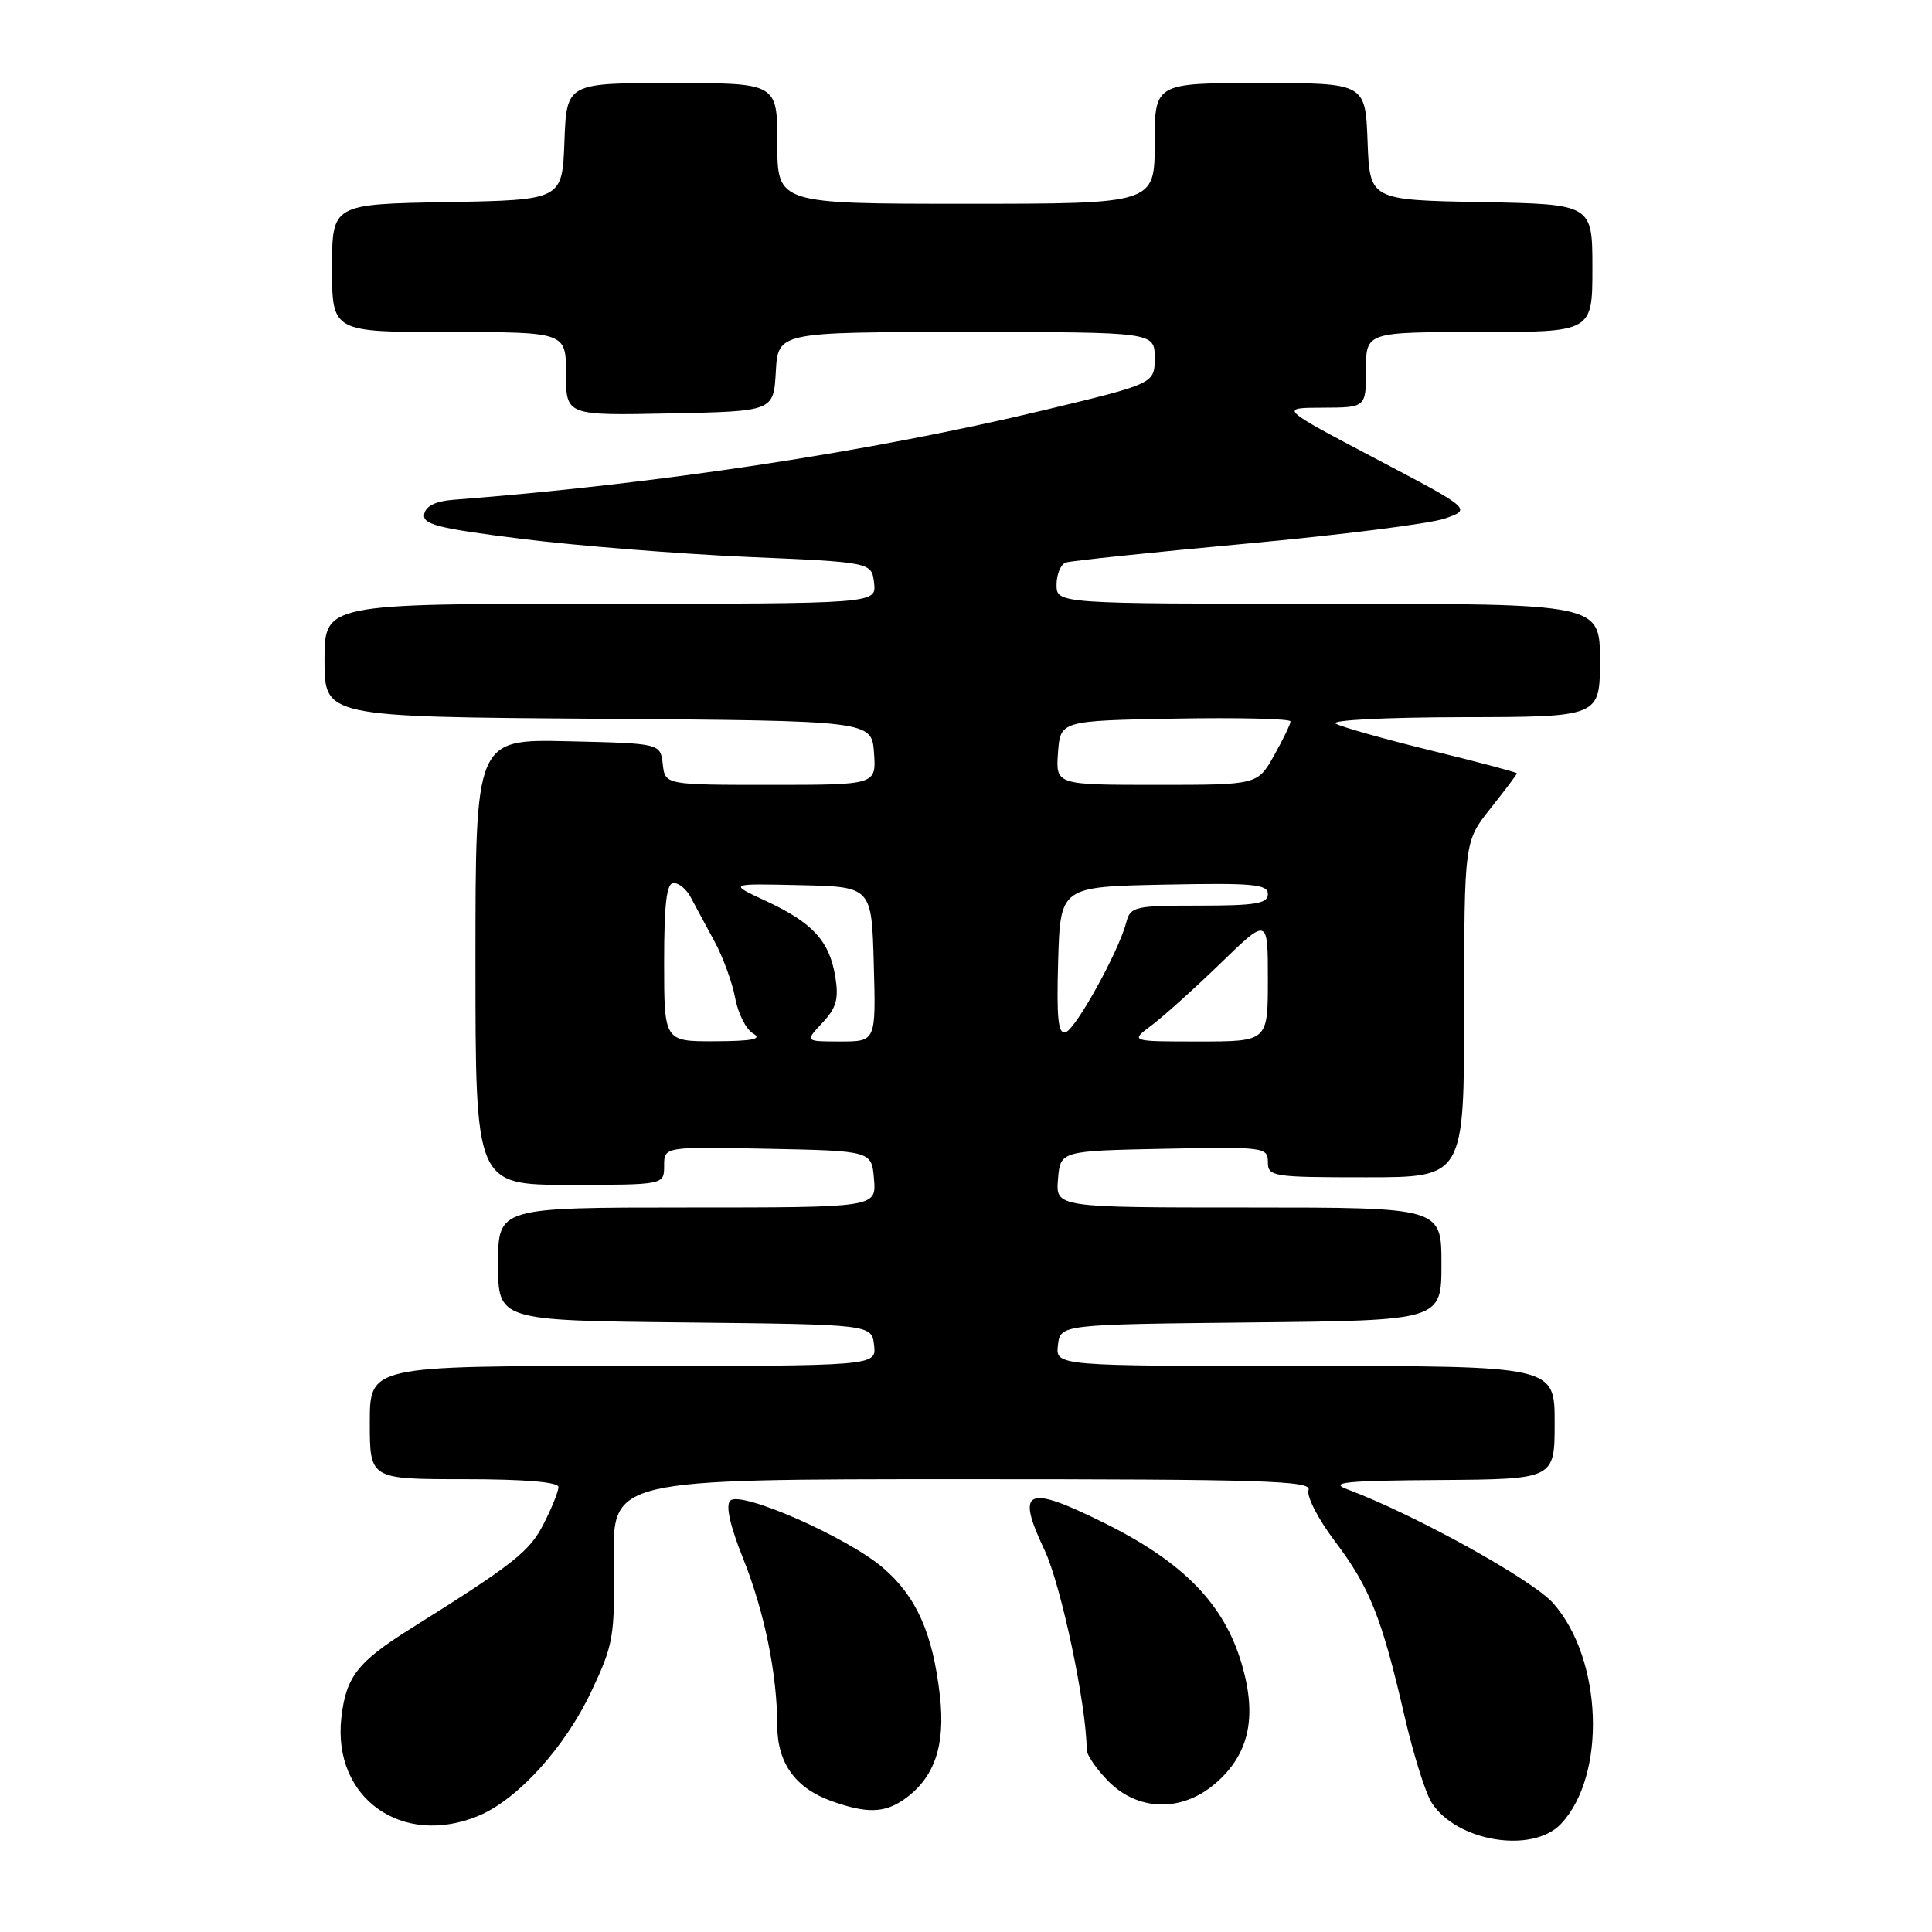 <?xml version="1.0" encoding="UTF-8" standalone="no"?>
<!DOCTYPE svg PUBLIC "-//W3C//DTD SVG 1.1//EN" "http://www.w3.org/Graphics/SVG/1.1/DTD/svg11.dtd" >
<svg xmlns="http://www.w3.org/2000/svg" xmlns:xlink="http://www.w3.org/1999/xlink" version="1.1" viewBox="0 0 256 256">
 <g >
 <path fill="currentColor"
d=" M 206.85 241.66 C 212.89 235.23 212.36 219.89 205.83 212.46 C 203.08 209.33 187.44 200.67 178.50 197.33 C 176.05 196.42 178.29 196.19 190.75 196.11 C 206.00 196.00 206.00 196.00 206.00 188.50 C 206.00 181.00 206.00 181.00 172.93 181.00 C 139.87 181.00 139.87 181.00 140.18 178.25 C 140.50 175.50 140.50 175.50 165.75 175.23 C 191.00 174.97 191.00 174.97 191.00 167.48 C 191.00 160.00 191.00 160.00 165.44 160.00 C 139.88 160.00 139.88 160.00 140.19 156.25 C 140.50 152.50 140.50 152.50 154.25 152.22 C 167.49 151.95 168.00 152.02 168.00 153.97 C 168.00 155.91 168.61 156.00 181.00 156.00 C 194.00 156.00 194.00 156.00 194.01 133.75 C 194.02 111.50 194.02 111.50 197.51 107.11 C 199.43 104.69 201.00 102.61 201.00 102.47 C 201.00 102.34 195.94 100.99 189.75 99.48 C 183.56 97.96 177.82 96.35 177.00 95.89 C 176.16 95.43 183.49 95.05 193.75 95.03 C 212.00 95.00 212.00 95.00 212.00 87.50 C 212.00 80.00 212.00 80.00 176.00 80.00 C 140.00 80.00 140.00 80.00 140.00 77.47 C 140.00 76.08 140.56 74.75 141.25 74.53 C 141.94 74.31 152.71 73.18 165.18 72.03 C 177.66 70.88 189.47 69.39 191.44 68.71 C 195.01 67.47 195.01 67.47 182.25 60.76 C 169.50 54.04 169.50 54.04 175.25 54.02 C 181.00 54.00 181.00 54.00 181.00 49.00 C 181.00 44.00 181.00 44.00 196.00 44.00 C 211.00 44.00 211.00 44.00 211.00 35.53 C 211.00 27.05 211.00 27.05 196.25 26.78 C 181.50 26.50 181.50 26.50 181.21 18.75 C 180.92 11.00 180.92 11.00 166.96 11.00 C 153.00 11.00 153.00 11.00 153.00 19.00 C 153.00 27.00 153.00 27.00 128.00 27.00 C 103.00 27.00 103.00 27.00 103.00 19.00 C 103.00 11.00 103.00 11.00 89.04 11.00 C 75.08 11.00 75.08 11.00 74.79 18.75 C 74.50 26.50 74.50 26.50 59.25 26.78 C 44.00 27.05 44.00 27.05 44.00 35.53 C 44.00 44.00 44.00 44.00 59.50 44.00 C 75.00 44.00 75.00 44.00 75.00 49.53 C 75.00 55.06 75.00 55.06 88.75 54.78 C 102.50 54.50 102.50 54.50 102.80 49.25 C 103.10 44.00 103.10 44.00 128.05 44.00 C 153.00 44.00 153.00 44.00 153.00 47.42 C 153.00 50.83 153.00 50.83 138.25 54.37 C 115.27 59.88 87.09 64.15 60.01 66.23 C 57.72 66.41 56.41 67.06 56.21 68.12 C 55.95 69.49 58.00 70.01 69.20 71.41 C 76.52 72.32 89.92 73.39 99.00 73.79 C 115.50 74.50 115.50 74.50 115.82 77.25 C 116.13 80.00 116.13 80.00 79.57 80.00 C 43.00 80.00 43.00 80.00 43.00 87.49 C 43.00 94.98 43.00 94.98 79.25 95.24 C 115.50 95.50 115.50 95.50 115.81 99.75 C 116.11 104.00 116.11 104.00 102.12 104.00 C 88.13 104.00 88.13 104.00 87.82 101.25 C 87.50 98.50 87.50 98.50 75.25 98.22 C 63.00 97.94 63.00 97.94 63.00 127.47 C 63.00 157.00 63.00 157.00 75.50 157.00 C 88.00 157.00 88.00 157.00 88.00 154.47 C 88.00 151.94 88.00 151.94 101.75 152.22 C 115.50 152.50 115.50 152.50 115.81 156.25 C 116.12 160.00 116.12 160.00 91.06 160.00 C 66.00 160.00 66.00 160.00 66.00 167.48 C 66.00 174.97 66.00 174.97 90.75 175.23 C 115.50 175.50 115.50 175.50 115.82 178.25 C 116.13 181.00 116.13 181.00 82.57 181.00 C 49.00 181.00 49.00 181.00 49.00 188.50 C 49.00 196.00 49.00 196.00 61.50 196.00 C 69.49 196.00 74.00 196.38 74.00 197.04 C 74.00 197.61 73.12 199.80 72.04 201.91 C 70.17 205.60 68.06 207.25 54.39 215.82 C 47.36 220.23 45.85 222.18 45.23 227.61 C 44.04 238.25 53.28 244.83 63.44 240.59 C 68.60 238.43 74.85 231.54 78.34 224.15 C 81.30 217.89 81.47 216.88 81.33 206.75 C 81.18 196.00 81.18 196.00 127.56 196.00 C 167.43 196.00 173.86 196.20 173.39 197.43 C 173.08 198.22 174.66 201.29 176.90 204.25 C 181.50 210.34 183.11 214.39 186.10 227.37 C 187.26 232.39 188.87 237.55 189.68 238.83 C 192.96 244.02 203.07 245.68 206.85 241.66 Z  M 119.78 238.44 C 123.81 235.62 125.30 231.33 124.54 224.69 C 123.61 216.43 121.42 211.52 116.99 207.73 C 112.24 203.67 98.13 197.47 96.76 198.84 C 96.13 199.47 96.72 202.14 98.46 206.49 C 101.30 213.58 102.98 221.83 102.99 228.64 C 103.00 233.59 105.37 236.91 110.12 238.63 C 114.78 240.31 117.18 240.26 119.78 238.44 Z  M 160.91 236.43 C 165.48 232.58 166.62 227.63 164.56 220.57 C 162.24 212.57 156.83 207.01 146.32 201.80 C 135.95 196.66 134.57 197.29 138.41 205.40 C 140.60 210.03 143.97 225.97 143.99 231.83 C 144.00 232.56 145.32 234.47 146.92 236.08 C 150.83 239.98 156.51 240.12 160.91 236.43 Z  M 88.00 127.50 C 88.00 119.71 88.33 117.00 89.26 117.00 C 89.96 117.00 90.97 117.84 91.51 118.87 C 92.06 119.90 93.45 122.49 94.61 124.62 C 95.78 126.75 97.03 130.18 97.41 132.22 C 97.78 134.27 98.85 136.39 99.79 136.94 C 101.05 137.68 99.72 137.95 94.75 137.97 C 88.00 138.00 88.00 138.00 88.00 127.50 Z  M 108.96 135.54 C 110.83 133.55 111.16 132.37 110.68 129.42 C 109.91 124.69 107.68 122.26 101.50 119.39 C 96.50 117.07 96.50 117.07 106.00 117.29 C 115.50 117.50 115.50 117.50 115.78 127.75 C 116.07 138.00 116.07 138.00 111.36 138.00 C 106.65 138.00 106.65 138.00 108.96 135.54 Z  M 152.62 135.84 C 154.20 134.65 158.31 130.95 161.75 127.62 C 168.00 121.56 168.00 121.56 168.00 129.78 C 168.00 138.00 168.00 138.00 158.87 138.00 C 149.73 138.00 149.73 138.00 152.62 135.84 Z  M 140.21 127.35 C 140.50 117.50 140.50 117.50 154.25 117.22 C 166.04 116.98 168.00 117.16 168.00 118.47 C 168.00 119.73 166.40 120.00 158.91 120.00 C 150.32 120.00 149.78 120.12 149.23 122.25 C 148.24 126.06 142.57 136.32 141.21 136.77 C 140.21 137.10 139.99 135.02 140.21 127.35 Z  M 140.19 99.75 C 140.50 95.50 140.50 95.50 155.75 95.22 C 164.14 95.07 171.00 95.24 171.00 95.59 C 171.00 95.94 170.02 97.98 168.82 100.11 C 166.63 104.00 166.63 104.00 153.26 104.00 C 139.89 104.00 139.89 104.00 140.19 99.75 Z "/>
</g>
</svg>